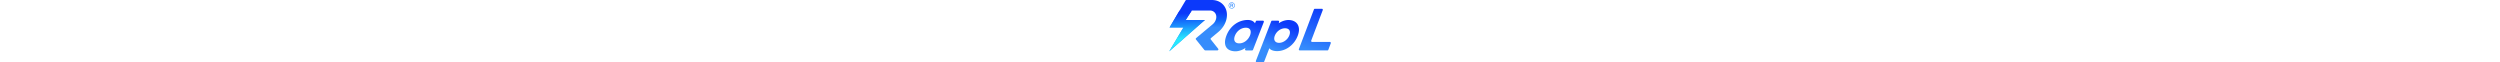 <svg draggable="false" height="18" alt="logo"
                                                xmlns="http://www.w3.org/2000/svg"
                                                xmlns:xlink="http://www.w3.org/1999/xlink" viewBox="0 0 722.96 278.33">
                                                <defs>
                                                    <linearGradient id="a" x1="348.89" y1="86.46" x2="319.56"
                                                        y2="213.52" gradientUnits="userSpaceOnUse">
                                                        <stop offset="0" stop-color="#0c39fa"></stop>
                                                        <stop offset="1" stop-color="#358cfc"></stop>
                                                    </linearGradient>
                                                    <linearGradient id="b" x1="523.14" y1="108.44" x2="452.77"
                                                        y2="288.27" gradientUnits="userSpaceOnUse">
                                                        <stop offset="0" stop-color="#0c39fa"></stop>
                                                        <stop offset="0.63" stop-color="#358cfc"></stop>
                                                    </linearGradient>
                                                    <linearGradient id="c" x1="704.63" y1="39.84" x2="644.03"
                                                        y2="229.45" xlink:href="#a"></linearGradient>
                                                    <linearGradient id="d" x1="365.25" y1="-94.99" x2="142.41"
                                                        y2="217.77" gradientUnits="userSpaceOnUse">
                                                        <stop offset="0" stop-color="#0c39fa"></stop>
                                                        <stop offset="1" stop-color="#28e8fe"></stop>
                                                    </linearGradient>
                                                    <linearGradient id="e" x1="365.08" y1="-95.12" x2="142.23"
                                                        y2="217.64" xlink:href="#d"></linearGradient>
                                                    <linearGradient id="f" x1="132.46" y1="8.79" x2="126.59" y2="225.77"
                                                        gradientUnits="userSpaceOnUse">
                                                        <stop offset="0.19" stop-color="#0c39fa"></stop>
                                                        <stop offset="0.35" stop-color="#0c60fa"></stop>
                                                        <stop offset="0.52" stop-color="#358cfc"></stop>
                                                    </linearGradient>
                                                    <linearGradient id="g" x1="76.4" y1="59.11" x2="80.31" y2="172.48"
                                                        xlink:href="#d"></linearGradient>
                                                </defs>
                                                <path
                                                    d="M387.8,95l-4.14,9.21c-5.46-9.33-17.19-14.94-31.92-14.94a97.43,97.43,0,0,0-56.8,18.49C278,119.87,264.72,137.24,256.53,158c-8.64,21.88-9.15,40.1-1.47,52.71,7.45,12.21,22,18.67,42.07,18.67h.67c12-.22,29.71-5.13,43.42-15.34l-1.76,5.7a4.48,4.48,0,0,0,4.28,5.79h27a4.47,4.47,0,0,0,4.17-2.85L423.27,98.42a4.48,4.48,0,0,0-4.17-6.1H391.88A4.48,4.48,0,0,0,387.8,95Zm-26.17,63.12a60.59,60.59,0,0,1-18.27,24.71c-9,7.26-19.37,11.1-29.89,11.1-9,0-15.72-2.86-19.4-8.26-4.2-6.17-4.2-15.41,0-26,8.41-21.35,27.95-35.69,48.62-35.69,8.91,0,15.22,2.64,18.77,7.83C365.61,137.86,365.68,147.7,361.63,158.09Z"
                                                    style="fill:url(#a)"></path>
                                                <path
                                                    d="M573.28,107.45c-8-11.57-22.27-18-40.25-18-11.34,0-28,4-43.16,14.8L491.58,98a4.48,4.48,0,0,0-4.32-5.64H460.6a4.48,4.48,0,0,0-4.17,2.86L387.8,272.24a4.47,4.47,0,0,0,4.17,6.09H420.7a4.47,4.47,0,0,0,4.17-2.86l23.05-59.68c8.81,11.78,28.17,12.78,34.39,12.78,39.71,0,76.93-27.63,92.62-68.74C582.84,139.09,582.26,120.49,573.28,107.45Zm-35.89,50.78c-7.28,19-27,33.36-45.91,33.36-8.33,0-14.91-2.89-18.51-8.15-4-5.86-4.25-14.25-.64-23.6,7.58-19.64,26.46-33.36,45.91-33.36,8.75,0,15.26,2.74,18.83,7.93C541,140.1,541.1,148.56,537.39,158.23Z"
                                                    style="fill:url(#b)"></path>
                                                <path
                                                    d="M635.24,181.43,686.79,45.28a4.47,4.47,0,0,0-4.18-6.05h-31a4.43,4.43,0,0,0-4.14,2.85L580.07,219.43a4.47,4.47,0,0,0,4.18,6.06H707.6a4.49,4.49,0,0,0,4.19-2.91l10.88-29.05a4.47,4.47,0,0,0-4.19-6H639.42A4.48,4.48,0,0,1,635.24,181.43Z"
                                                    style="fill:url(#c)"></path>
                                                <path
                                                    d="M277,26h2.09a6.42,6.42,0,0,1,3,.48c.95.56,1.42,1.71,1.42,3.45v1.19l.06.49,0,.17a.57.57,0,0,1,0,.14h2.49l-.1-.18a2.75,2.75,0,0,1-.13-.79c0-.39,0-.77,0-1.12V28.7a4.18,4.18,0,0,0-.82-2.33,3.62,3.62,0,0,0-2.59-1.47,5.66,5.66,0,0,0,2.18-.74,3.27,3.27,0,0,0,1.47-3,3.73,3.73,0,0,0-2.34-3.81,11.24,11.24,0,0,0-4.11-.55h-5.27V31.89H277Zm0-7.32h2.26a6.84,6.84,0,0,1,3.22.56,2.3,2.3,0,0,1,1,2.2,2.33,2.33,0,0,1-1.56,2.36,7.31,7.31,0,0,1-2.53.33H277Z"
                                                    style="fill:url(#d)"></path>
                                                <path
                                                    d="M279.87,38.17a13.21,13.21,0,0,0,9.72-4,13.3,13.3,0,0,0,4-9.74,13.15,13.15,0,0,0-4-9.68,13.71,13.71,0,0,0-23.4,9.68,13.35,13.35,0,0,0,4,9.74A13.15,13.15,0,0,0,279.87,38.17Zm-8.33-22.1a11.75,11.75,0,0,1,16.69,0,11.4,11.4,0,0,1,3.43,8.35,11.52,11.52,0,0,1-3.43,8.41,11.79,11.79,0,0,1-16.71,0,11.55,11.55,0,0,1-3.42-8.41A11.41,11.41,0,0,1,271.54,16.07Z"
                                                    style="fill:url(#e)"></path>
                                                <path
                                                    d="M157,222.82a6.63,6.63,0,0,0,5.16,2.47h53.57a4.48,4.48,0,0,0,3.5-7.26l-33-41.45a4.48,4.48,0,0,1,.64-6.22l33.62-28a2.06,2.06,0,0,0,.27-.23c18.66-15.66,31.4-36.45,35.88-58.54,4.61-22.78,0-44.08-13-60C231.19,8.39,212.42,0,190.79,0H77.23a4.45,4.45,0,0,0-3.84,2.19L1.84,122.83H64.13L.21,229.71,159.94,89.42H74L100,49a4.46,4.46,0,0,1,3.76-2.05h77.84c9.41,0,17.55,3.62,22.92,10.21,5.61,6.87,7.59,16.1,5.56,26a46.12,46.12,0,0,1-15.72,25.64l-64.83,54h.06l-9,7.48a4.6,4.6,0,0,0-.67,6.4Z"
                                                    style="fill:url(#f)"></path>
                                                <path
                                                    d="M159.74,89.42H73.82L99.76,49a4.05,4.05,0,0,1,.56-.68H45.83L1.64,122.83H63.93L0,229.71Z"
                                                    style="fill:url(#g)"></path>
                                            </svg>